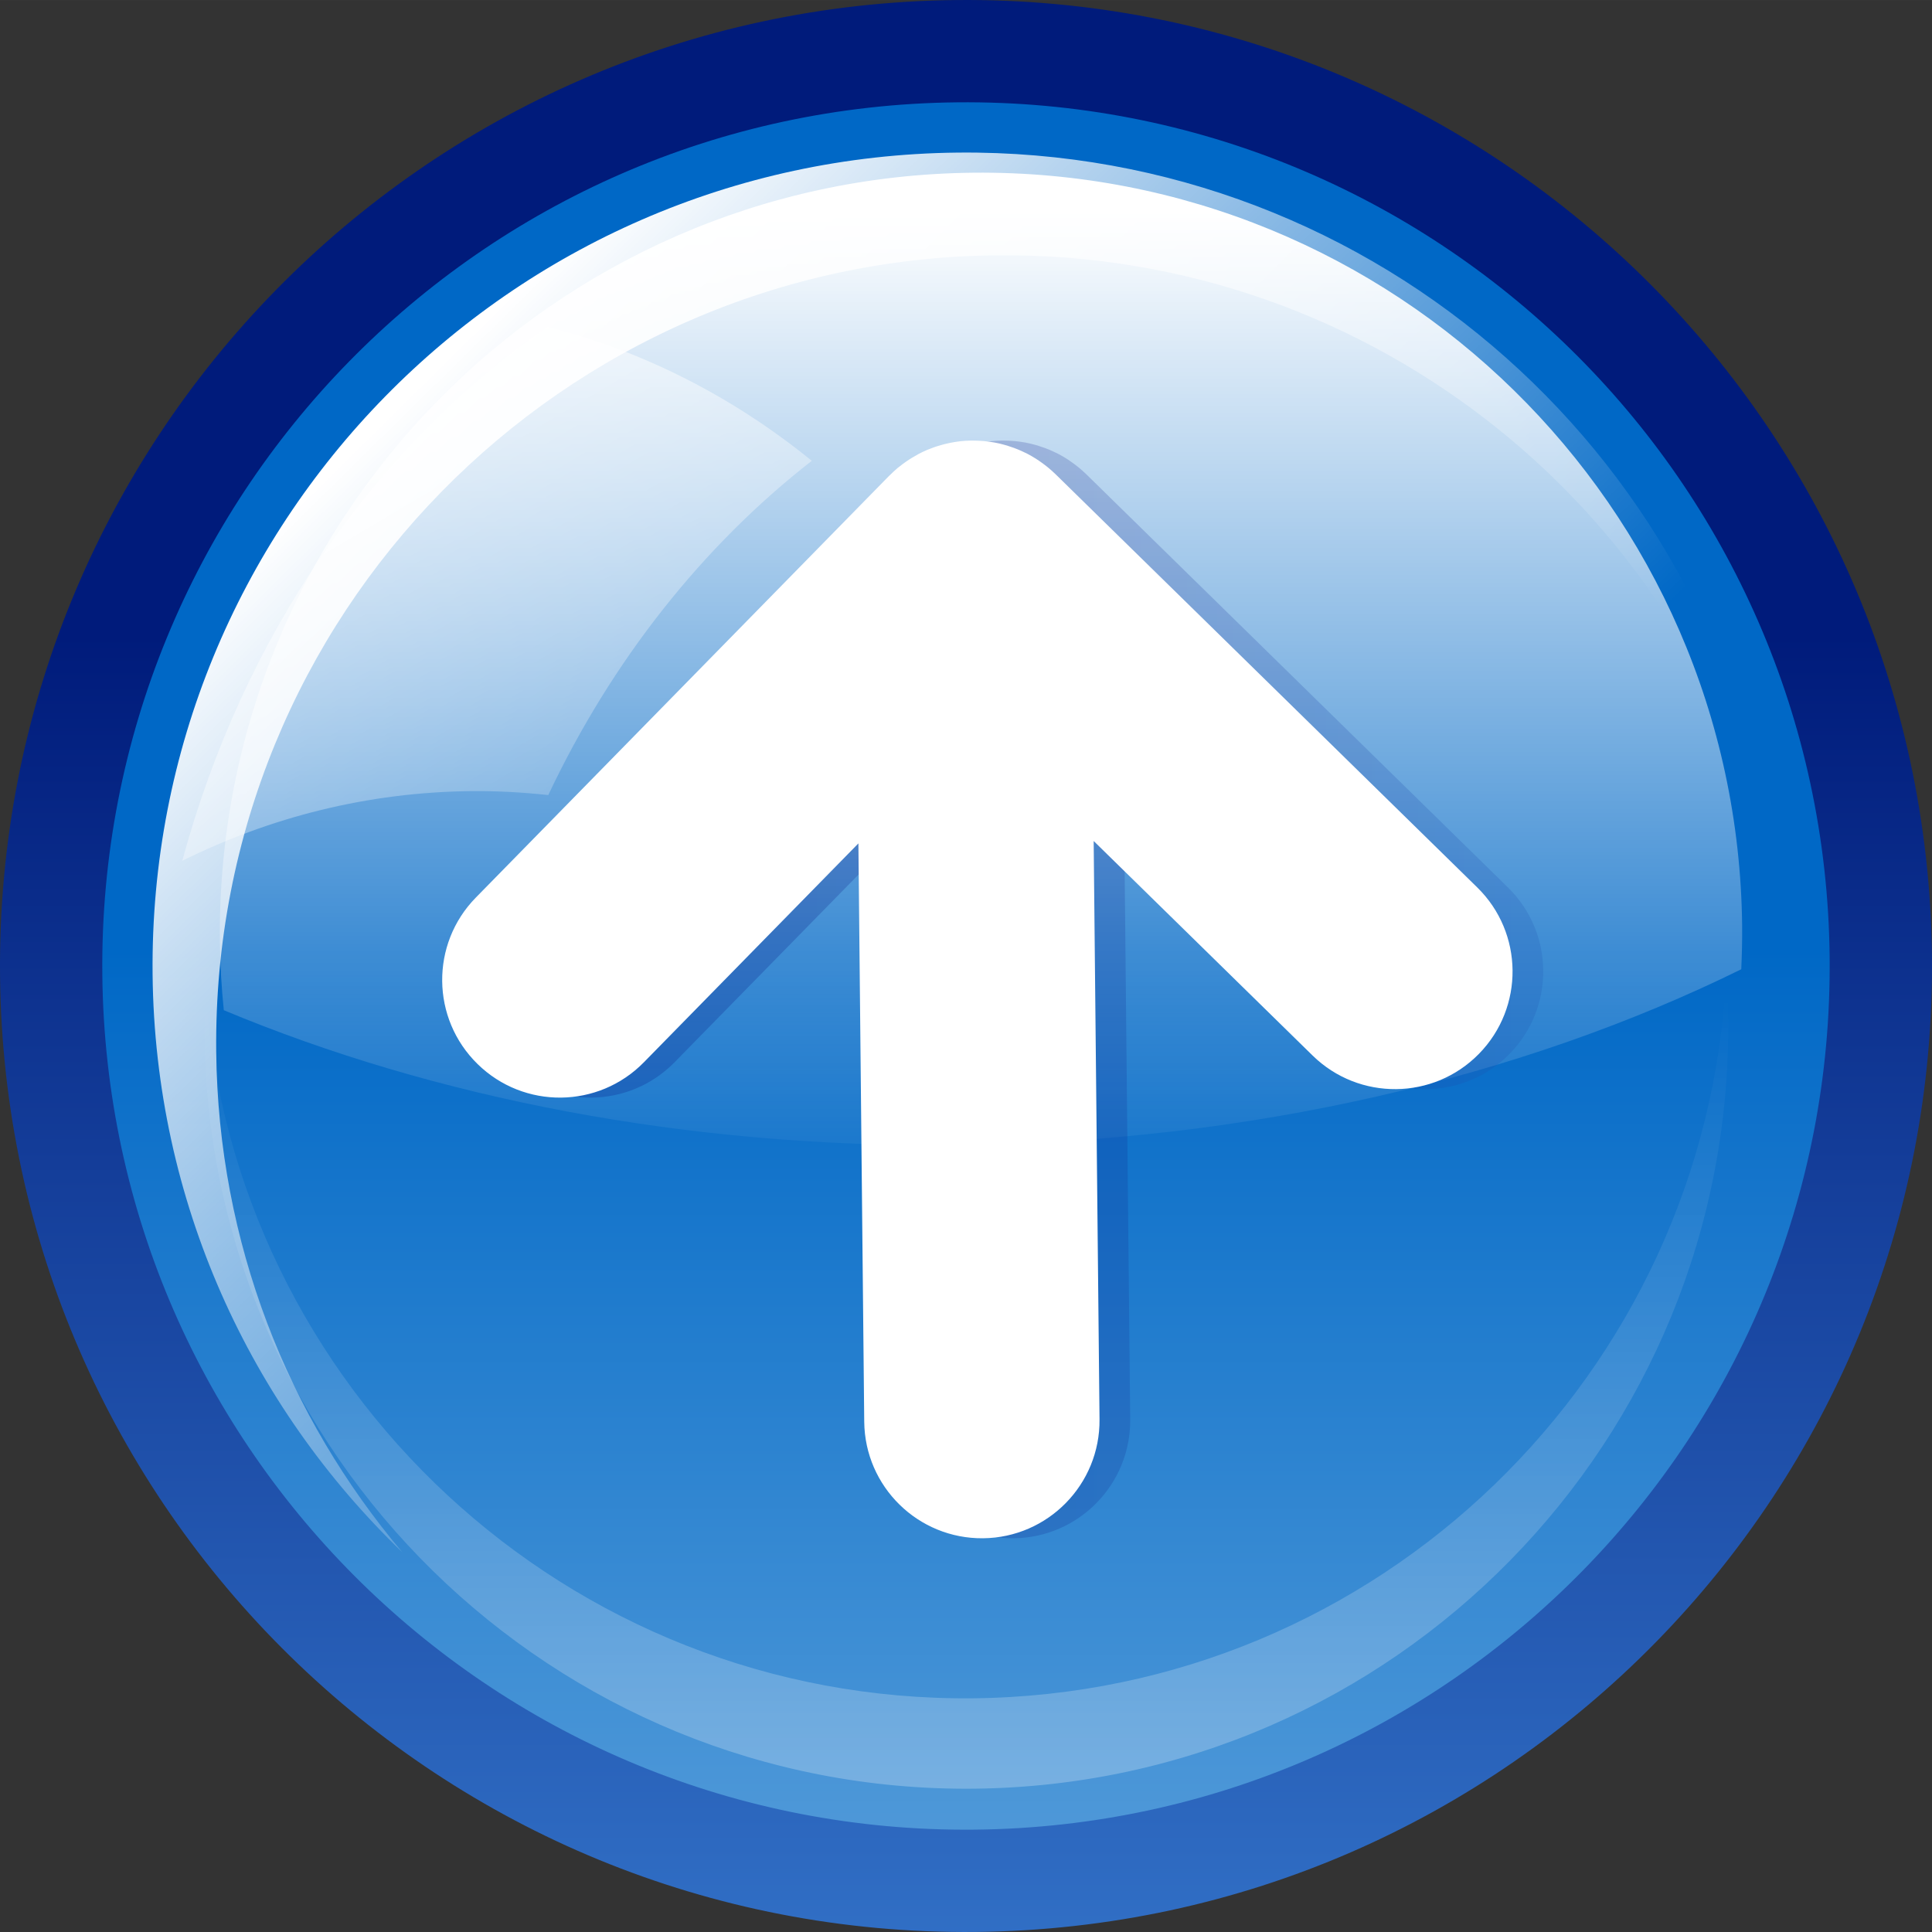 <?xml version="1.0" encoding="UTF-8" standalone="no"?>
<!-- Created with Inkscape (http://www.inkscape.org/) -->
<svg
   xmlns:a="http://ns.adobe.com/AdobeSVGViewerExtensions/3.0/"
   xmlns:svg="http://www.w3.org/2000/svg"
   xmlns="http://www.w3.org/2000/svg"
   xmlns:xlink="http://www.w3.org/1999/xlink"
   version="1.0"
   width="48pt"
   height="48pt"
   viewBox="0 0 125.957 125.956"
   id="svg1"
   xml:space="preserve">



<rect x="0" y="0" width="125.957" height="125.956" fill="#333333" stroke="none"/>



<defs
   id="defs106">
  <linearGradient
   id="linearGradient1865">
    <stop
   id="stop2120"
   style="stop-color:#418bde;stop-opacity:1"
   offset="0" />




    <stop
   id="stop1866"
   style="stop-color:#001b7b;stop-opacity:1"
   offset="1" />




  </linearGradient>



  <linearGradient
   id="linearGradient1862">
    <stop
   id="stop1864"
   style="stop-color:#a4cdec;stop-opacity:1"
   offset="0" />




    <stop
   id="stop1863"
   style="stop-color:#0068c6;stop-opacity:1"
   offset="1" />




  </linearGradient>



  <linearGradient
   x1="63.957"
   y1="-17"
   x2="63.957"
   y2="87.998"
   id="XMLID_3_"
   gradientUnits="userSpaceOnUse">
			<stop
   id="stop49"
   style="stop-color:#ffffff;stop-opacity:1"
   offset="0" />







			<stop
   id="stop51"
   style="stop-color:#ffffff;stop-opacity:0"
   offset="1" />







		</linearGradient>



  <linearGradient
   x1="10.34"
   y1="10.392"
   x2="73.837"
   y2="73.889"
   id="XMLID_4_"
   gradientUnits="userSpaceOnUse">
			<stop
   id="stop58"
   style="stop-color:#ffffff;stop-opacity:1"
   offset="0" />







			<stop
   id="stop60"
   style="stop-color:#ffffff;stop-opacity:0"
   offset="1" />







		</linearGradient>



  <linearGradient
   x1="62.997"
   y1="168.503"
   x2="62.997"
   y2="65.001"
   id="XMLID_5_"
   gradientUnits="userSpaceOnUse">
			<stop
   id="stop67"
   style="stop-color:#ffffff;stop-opacity:1"
   offset="0" />







			<stop
   id="stop69"
   style="stop-color:#ffffff;stop-opacity:0"
   offset="1" />







		</linearGradient>



  <linearGradient
   x1="33.115"
   y1="-141.015"
   x2="33.115"
   y2="164.309"
   id="XMLID_7_"
   gradientUnits="userSpaceOnUse"
   gradientTransform="matrix(1,-1.01e-2,1.01e-2,1,-1.144,0.354)">
			<stop
   id="stop96"
   style="stop-color:#ffffff;stop-opacity:1"
   offset="0" />







			<stop
   id="stop98"
   style="stop-color:#ffffff;stop-opacity:0"
   offset="1" />







		</linearGradient>



  <linearGradient
   x1="61.227"
   y1="51.561"
   x2="61.227"
   y2="141.419"
   id="XMLID_6_"
   gradientUnits="userSpaceOnUse"
   gradientTransform="matrix(-1,0,0,1,122.454,0)">
				<stop
   id="stop78"
   style="stop-color:#000072;stop-opacity:1"
   offset="0" />







				<stop
   id="stop80"
   style="stop-color:#3995e5;stop-opacity:1"
   offset="1" />







				<a:midPointStop
   offset="0"
   style="stop-color:#000072"
   id="midPointStop82" />







				<a:midPointStop
   offset="0.5"
   style="stop-color:#000072"
   id="midPointStop84" />







				<a:midPointStop
   offset="1"
   style="stop-color:#3995E5"
   id="midPointStop86" />







			</linearGradient>



  <linearGradient
   x1="62.978"
   y1="182.567"
   x2="62.978"
   y2="61.897"
   id="linearGradient1344"
   xlink:href="#linearGradient1862"
   gradientUnits="userSpaceOnUse" />



  <linearGradient
   x1="65.11"
   y1="13.568"
   x2="65.11"
   y2="77.437"
   id="linearGradient1346"
   xlink:href="#XMLID_3_"
   gradientUnits="userSpaceOnUse" />



  <linearGradient
   x1="26.565"
   y1="25.929"
   x2="73.837"
   y2="73.889"
   id="linearGradient1348"
   xlink:href="#XMLID_4_"
   gradientUnits="userSpaceOnUse" />



  <linearGradient
   x1="62.997"
   y1="168.503"
   x2="62.997"
   y2="65.001"
   id="linearGradient1350"
   xlink:href="#XMLID_5_"
   gradientUnits="userSpaceOnUse" />



  <linearGradient
   x1="61.227"
   y1="51.561"
   x2="61.227"
   y2="141.419"
   id="linearGradient1352"
   xlink:href="#XMLID_6_"
   gradientUnits="userSpaceOnUse"
   gradientTransform="matrix(-1,0,0,1,122.454,0)" />



  <linearGradient
   x1="31.053"
   y1="21.614"
   x2="53.82"
   y2="60.985"
   id="linearGradient1354"
   xlink:href="#XMLID_7_"
   gradientUnits="userSpaceOnUse"
   gradientTransform="matrix(1,-1.010049e-2,1.010049e-2,1,0,0)" />



  <linearGradient
   x1="54.39"
   y1="177.883"
   x2="54.39"
   y2="25.958"
   id="linearGradient2118"
   xlink:href="#linearGradient1865"
   gradientUnits="userSpaceOnUse" />



<linearGradient
   x1="55.344"
   y1="154.806"
   x2="55.344"
   y2="41.343"
   id="linearGradient2089"
   xlink:href="#linearGradient1865"
   gradientUnits="userSpaceOnUse"
   gradientTransform="scale(1,1)" />


<linearGradient
   x1="55.344"
   y1="154.806"
   x2="55.344"
   y2="41.343"
   id="linearGradient2092"
   xlink:href="#linearGradient1865"
   gradientUnits="userSpaceOnUse"
   gradientTransform="scale(1,1)" />



  



  



  



  



  



  



  



  



<linearGradient
   x1="31.053"
   y1="21.614"
   x2="53.82"
   y2="60.985"
   id="linearGradient2678"
   xlink:href="#XMLID_7_"
   gradientUnits="userSpaceOnUse"
   gradientTransform="matrix(1,-1.0099965e-2,1.0099965e-2,1,3.274998e-3,3.274914e-3)" /><linearGradient
   x1="62.997"
   y1="168.503"
   x2="62.997"
   y2="65.001"
   id="linearGradient2684"
   xlink:href="#XMLID_5_"
   gradientUnits="userSpaceOnUse"
   gradientTransform="matrix(1,0,0,1,3.274998e-3,3.274914e-3)" /><linearGradient
   x1="26.565"
   y1="25.929"
   x2="73.837"
   y2="73.889"
   id="linearGradient2687"
   xlink:href="#XMLID_4_"
   gradientUnits="userSpaceOnUse"
   gradientTransform="matrix(1,0,0,1,3.274998e-3,3.274914e-3)" /><linearGradient
   x1="65.11"
   y1="13.568"
   x2="65.11"
   y2="77.437"
   id="linearGradient2690"
   xlink:href="#XMLID_3_"
   gradientUnits="userSpaceOnUse"
   gradientTransform="matrix(1,0,0,1,3.274998e-3,3.274914e-3)" /><linearGradient
   x1="62.978"
   y1="182.567"
   x2="62.978"
   y2="61.897"
   id="linearGradient2693"
   xlink:href="#linearGradient1862"
   gradientUnits="userSpaceOnUse"
   gradientTransform="matrix(1,0,0,1,3.274998e-3,3.274914e-3)" /><linearGradient
   x1="55.344"
   y1="154.806"
   x2="55.344"
   y2="41.343"
   id="linearGradient2696"
   xlink:href="#linearGradient1865"
   gradientUnits="userSpaceOnUse"
   gradientTransform="matrix(1,0,0,1,3.274998e-3,3.274914e-3)" /><linearGradient
   x1="61.227"
   y1="51.561"
   x2="61.227"
   y2="141.419"
   id="linearGradient2698"
   xlink:href="#XMLID_6_"
   gradientUnits="userSpaceOnUse"
   gradientTransform="matrix(0.707,-0.707,-0.707,-0.707,63.467,153.615)" /><linearGradient
   x1="31.053"
   y1="21.614"
   x2="53.82"
   y2="60.985"
   id="linearGradient2741"
   xlink:href="#XMLID_7_"
   gradientUnits="userSpaceOnUse"
   gradientTransform="matrix(1,-1.0099965e-2,1.0099965e-2,1,3.274998e-3,3.274914e-3)" /><linearGradient
   x1="62.997"
   y1="168.503"
   x2="62.997"
   y2="65.001"
   id="linearGradient2747"
   xlink:href="#XMLID_5_"
   gradientUnits="userSpaceOnUse"
   gradientTransform="matrix(1,0,0,1,3.274998e-3,3.274914e-3)" /><linearGradient
   x1="26.565"
   y1="25.929"
   x2="73.837"
   y2="73.889"
   id="linearGradient2750"
   xlink:href="#XMLID_4_"
   gradientUnits="userSpaceOnUse"
   gradientTransform="matrix(1,0,0,1,3.274998e-3,3.274914e-3)" /><linearGradient
   x1="65.11"
   y1="13.568"
   x2="65.11"
   y2="77.437"
   id="linearGradient2753"
   xlink:href="#XMLID_3_"
   gradientUnits="userSpaceOnUse"
   gradientTransform="matrix(1,0,0,1,3.274998e-3,3.274914e-3)" /><linearGradient
   x1="62.978"
   y1="182.567"
   x2="62.978"
   y2="61.897"
   id="linearGradient2756"
   xlink:href="#linearGradient1862"
   gradientUnits="userSpaceOnUse"
   gradientTransform="matrix(1,0,0,1,3.274998e-3,3.274914e-3)" /><linearGradient
   x1="55.344"
   y1="154.806"
   x2="55.344"
   y2="41.343"
   id="linearGradient2759"
   xlink:href="#linearGradient1865"
   gradientUnits="userSpaceOnUse"
   gradientTransform="matrix(1,0,0,1,3.274998e-3,3.274914e-3)" /><linearGradient
   x1="61.227"
   y1="51.561"
   x2="61.227"
   y2="141.419"
   id="linearGradient2761"
   xlink:href="#XMLID_6_"
   gradientUnits="userSpaceOnUse"
   gradientTransform="matrix(0.707,-0.707,-0.707,-0.707,63.467,153.615)" /><linearGradient
   x1="31.053"
   y1="21.614"
   x2="53.82"
   y2="60.985"
   id="linearGradient3252"
   xlink:href="#XMLID_7_"
   gradientUnits="userSpaceOnUse"
   gradientTransform="matrix(1,-1.0099965e-2,1.0099965e-2,1,3.274998e-3,3.274914e-3)" /><linearGradient
   x1="62.997"
   y1="168.503"
   x2="62.997"
   y2="65.001"
   id="linearGradient3258"
   xlink:href="#XMLID_5_"
   gradientUnits="userSpaceOnUse"
   gradientTransform="matrix(1,0,0,1,3.274998e-3,3.274914e-3)" /><linearGradient
   x1="26.565"
   y1="25.929"
   x2="73.837"
   y2="73.889"
   id="linearGradient3261"
   xlink:href="#XMLID_4_"
   gradientUnits="userSpaceOnUse"
   gradientTransform="matrix(1,0,0,1,3.274998e-3,3.274914e-3)" /><linearGradient
   x1="65.11"
   y1="13.568"
   x2="65.11"
   y2="77.437"
   id="linearGradient3264"
   xlink:href="#XMLID_3_"
   gradientUnits="userSpaceOnUse"
   gradientTransform="matrix(1,0,0,1,3.274998e-3,3.274914e-3)" /><linearGradient
   x1="62.978"
   y1="182.567"
   x2="62.978"
   y2="61.897"
   id="linearGradient3267"
   xlink:href="#linearGradient1862"
   gradientUnits="userSpaceOnUse"
   gradientTransform="matrix(1,0,0,1,3.274998e-3,3.274914e-3)" /><linearGradient
   x1="55.344"
   y1="154.806"
   x2="55.344"
   y2="41.343"
   id="linearGradient3270"
   xlink:href="#linearGradient1865"
   gradientUnits="userSpaceOnUse"
   gradientTransform="matrix(1,0,0,1,3.274998e-3,3.274914e-3)" /><linearGradient
   x1="61.227"
   y1="51.561"
   x2="61.227"
   y2="141.419"
   id="linearGradient3272"
   xlink:href="#XMLID_6_"
   gradientUnits="userSpaceOnUse"
   gradientTransform="matrix(0.707,-0.707,-0.707,-0.707,63.467,153.615)" /></defs>















	





















<g
   id="g3274"><path
     d="M 125.954,62.34 C 126.306,97.12 98.394,125.601 63.615,125.953 C 28.835,126.305 0.355,98.394 0.003,63.614 C -0.349,28.835 27.561,0.355 62.34,0.003 C 97.121,-0.349 125.601,27.561 125.954,62.34 z"
     id="path18"
     style="fill:url(#linearGradient3270);fill-opacity:1" /><path
     d="M 119.284,62.407 C 119.598,93.505 94.644,118.969 63.547,119.284 C 32.451,119.598 6.986,94.644 6.671,63.547 C 6.357,32.451 31.312,6.985 62.408,6.671 C 93.506,6.357 118.97,31.312 119.284,62.407 z"
     id="path45"
     style="fill:url(#linearGradient3267);fill-opacity:1" /><path
     d="M 63.455,11.259 C 36.049,11.536 14.057,33.979 14.334,61.383 C 14.349,62.894 14.443,64.385 14.591,65.86 C 28.292,71.58 44.703,74.83 62.319,74.652 C 81.547,74.458 99.261,70.21 113.522,63.191 C 113.565,62.26 113.586,61.323 113.579,60.379 C 113.302,32.975 90.862,10.982 63.455,11.259 z"
     id="path54"
     style="fill:url(#linearGradient3264);fill-opacity:1" /><path
     d="M 64.967,16.643 C 89.698,16.393 110.52,33.657 115.659,56.878 C 112.606,30.235 89.849,9.671 62.441,9.948 C 33.154,10.244 9.652,34.227 9.948,63.514 C 10.098,78.341 16.324,91.677 26.23,101.2 C 18.769,92.379 14.222,81.007 14.096,68.554 C 13.809,40.171 36.584,16.93 64.967,16.643 z"
     id="path63"
     style="fill:url(#linearGradient3261);fill-opacity:1" /><path
     d="M 63.441,110.72 C 36.997,110.987 15.179,90.541 13.39,64.495 C 13.343,65.472 13.315,66.453 13.326,67.443 C 13.603,94.878 36.067,116.891 63.5,116.613 C 90.935,116.336 112.946,93.873 112.669,66.438 C 112.659,65.449 112.612,64.467 112.544,63.492 C 111.282,89.569 89.884,110.452 63.441,110.72 z"
     id="path72"
     style="opacity:0.5;fill:url(#linearGradient3258)" /><g
     transform="matrix(-0.707,-0.707,-0.707,0.707,153.702,61.987)"
     id="g2418"><path
       d="M 34.986,78.194 C 34.986,78.194 50.024,63.458 61.923,51.797 C 51.944,51.696 41.938,51.595 41.938,51.595 C 39.82,51.573 37.91,50.694 36.537,49.292 C 35.163,47.89 34.324,45.963 34.346,43.847 C 34.389,39.61 37.859,36.209 42.094,36.253 L 80.597,36.643 C 80.829,36.646 81.063,36.663 81.293,36.684 C 81.368,36.693 81.439,36.704 81.515,36.713 C 81.673,36.733 81.831,36.762 81.989,36.79 C 82.066,36.805 82.145,36.821 82.221,36.836 C 82.427,36.885 82.629,36.937 82.83,37.001 C 82.897,37.022 82.965,37.049 83.03,37.071 C 83.177,37.122 83.322,37.175 83.464,37.235 C 83.55,37.271 83.632,37.31 83.717,37.347 C 83.845,37.405 83.966,37.468 84.089,37.531 C 84.162,37.571 84.239,37.608 84.312,37.652 C 84.497,37.753 84.678,37.867 84.852,37.987 C 84.887,38.007 84.922,38.037 84.958,38.063 C 85.106,38.167 85.247,38.277 85.388,38.391 C 85.442,38.437 85.495,38.481 85.548,38.529 C 85.67,38.636 85.791,38.746 85.907,38.862 C 85.952,38.904 85.998,38.947 86.04,38.992 C 86.196,39.154 86.344,39.319 86.487,39.492 C 86.49,39.495 86.492,39.499 86.492,39.499 C 86.63,39.67 86.754,39.847 86.876,40.025 C 86.916,40.088 86.96,40.152 87.001,40.219 C 87.076,40.341 87.153,40.465 87.221,40.591 C 87.267,40.669 87.311,40.75 87.35,40.83 C 87.415,40.955 87.476,41.083 87.53,41.212 C 87.564,41.29 87.601,41.366 87.634,41.446 C 87.636,41.448 87.636,41.448 87.636,41.451 C 87.713,41.644 87.781,41.839 87.842,42.033 C 87.87,42.119 87.892,42.207 87.912,42.294 C 87.952,42.43 87.986,42.57 88.015,42.707 C 88.032,42.792 88.052,42.877 88.065,42.962 C 88.097,43.142 88.123,43.321 88.143,43.5 C 88.147,43.546 88.155,43.59 88.16,43.634 C 88.179,43.867 88.188,44.098 88.186,44.329 C 88.186,44.352 88.189,44.37 88.191,44.394 L 87.8,82.895 C 87.758,87.133 84.288,90.532 80.051,90.488 C 75.815,90.447 72.416,86.977 72.459,82.742 L 72.66,62.756 L 45.723,89.155 C 42.697,92.12 37.838,92.071 34.874,89.046 C 31.91,86.021 31.96,81.159 34.986,78.194 z"
       id="path89"
       style="opacity:0.2;fill:url(#linearGradient3272)" /><path
       d="M 36.4,79.609 C 36.4,79.609 51.438,64.872 63.337,53.212 C 53.359,53.11 43.352,53.009 43.352,53.009 C 41.234,52.987 39.325,52.108 37.951,50.706 C 36.577,49.304 35.738,47.377 35.76,45.261 C 35.803,41.025 39.274,37.624 43.508,37.667 L 82.011,38.058 C 82.243,38.06 82.477,38.077 82.707,38.099 C 82.782,38.107 82.853,38.118 82.929,38.127 C 83.087,38.147 83.245,38.176 83.404,38.204 C 83.48,38.22 83.559,38.235 83.635,38.251 C 83.841,38.299 84.043,38.351 84.244,38.415 C 84.311,38.436 84.379,38.463 84.444,38.485 C 84.591,38.536 84.736,38.589 84.879,38.65 C 84.964,38.686 85.046,38.724 85.132,38.761 C 85.259,38.819 85.38,38.882 85.504,38.945 C 85.576,38.985 85.653,39.022 85.726,39.066 C 85.911,39.167 86.093,39.281 86.267,39.401 C 86.301,39.422 86.337,39.451 86.373,39.478 C 86.52,39.581 86.661,39.691 86.803,39.806 C 86.856,39.851 86.909,39.895 86.962,39.943 C 87.084,40.05 87.205,40.16 87.321,40.276 C 87.366,40.318 87.412,40.361 87.454,40.406 C 87.61,40.568 87.759,40.733 87.901,40.906 C 87.904,40.909 87.906,40.914 87.906,40.914 C 88.044,41.084 88.168,41.262 88.29,41.439 C 88.331,41.502 88.374,41.566 88.415,41.634 C 88.49,41.755 88.568,41.879 88.635,42.005 C 88.681,42.083 88.725,42.164 88.764,42.244 C 88.829,42.37 88.89,42.497 88.944,42.626 C 88.978,42.704 89.015,42.78 89.048,42.86 C 89.05,42.862 89.05,42.862 89.05,42.865 C 89.128,43.058 89.195,43.253 89.256,43.447 C 89.284,43.533 89.306,43.621 89.326,43.708 C 89.367,43.845 89.4,43.984 89.429,44.121 C 89.446,44.207 89.466,44.291 89.48,44.376 C 89.511,44.556 89.537,44.735 89.557,44.914 C 89.561,44.96 89.569,45.004 89.574,45.048 C 89.593,45.281 89.602,45.513 89.601,45.743 C 89.601,45.766 89.603,45.784 89.605,45.808 L 89.215,84.309 C 89.172,88.547 85.702,91.946 81.465,91.902 C 77.229,91.861 73.831,88.392 73.873,84.156 L 74.074,64.17 L 47.137,90.569 C 44.111,93.534 39.252,93.485 36.288,90.46 C 33.324,87.435 33.374,82.574 36.4,79.609 z"
       id="path91"
       style="fill:#ffffff;fill-opacity:1" /></g><path
     d="M 52.924,30.042 C 47.867,25.932 42.026,22.908 35.686,21.301 C 24.435,29.071 15.862,41.425 11.885,56.118 C 17.624,53.272 23.988,51.646 30.707,51.578 C 32.41,51.561 34.089,51.653 35.744,51.835 C 39.882,43.083 45.789,35.605 52.924,30.042 z"
     id="path101"
     style="opacity:0.6;fill:url(#linearGradient3252);fill-opacity:1" /></g>









</svg>